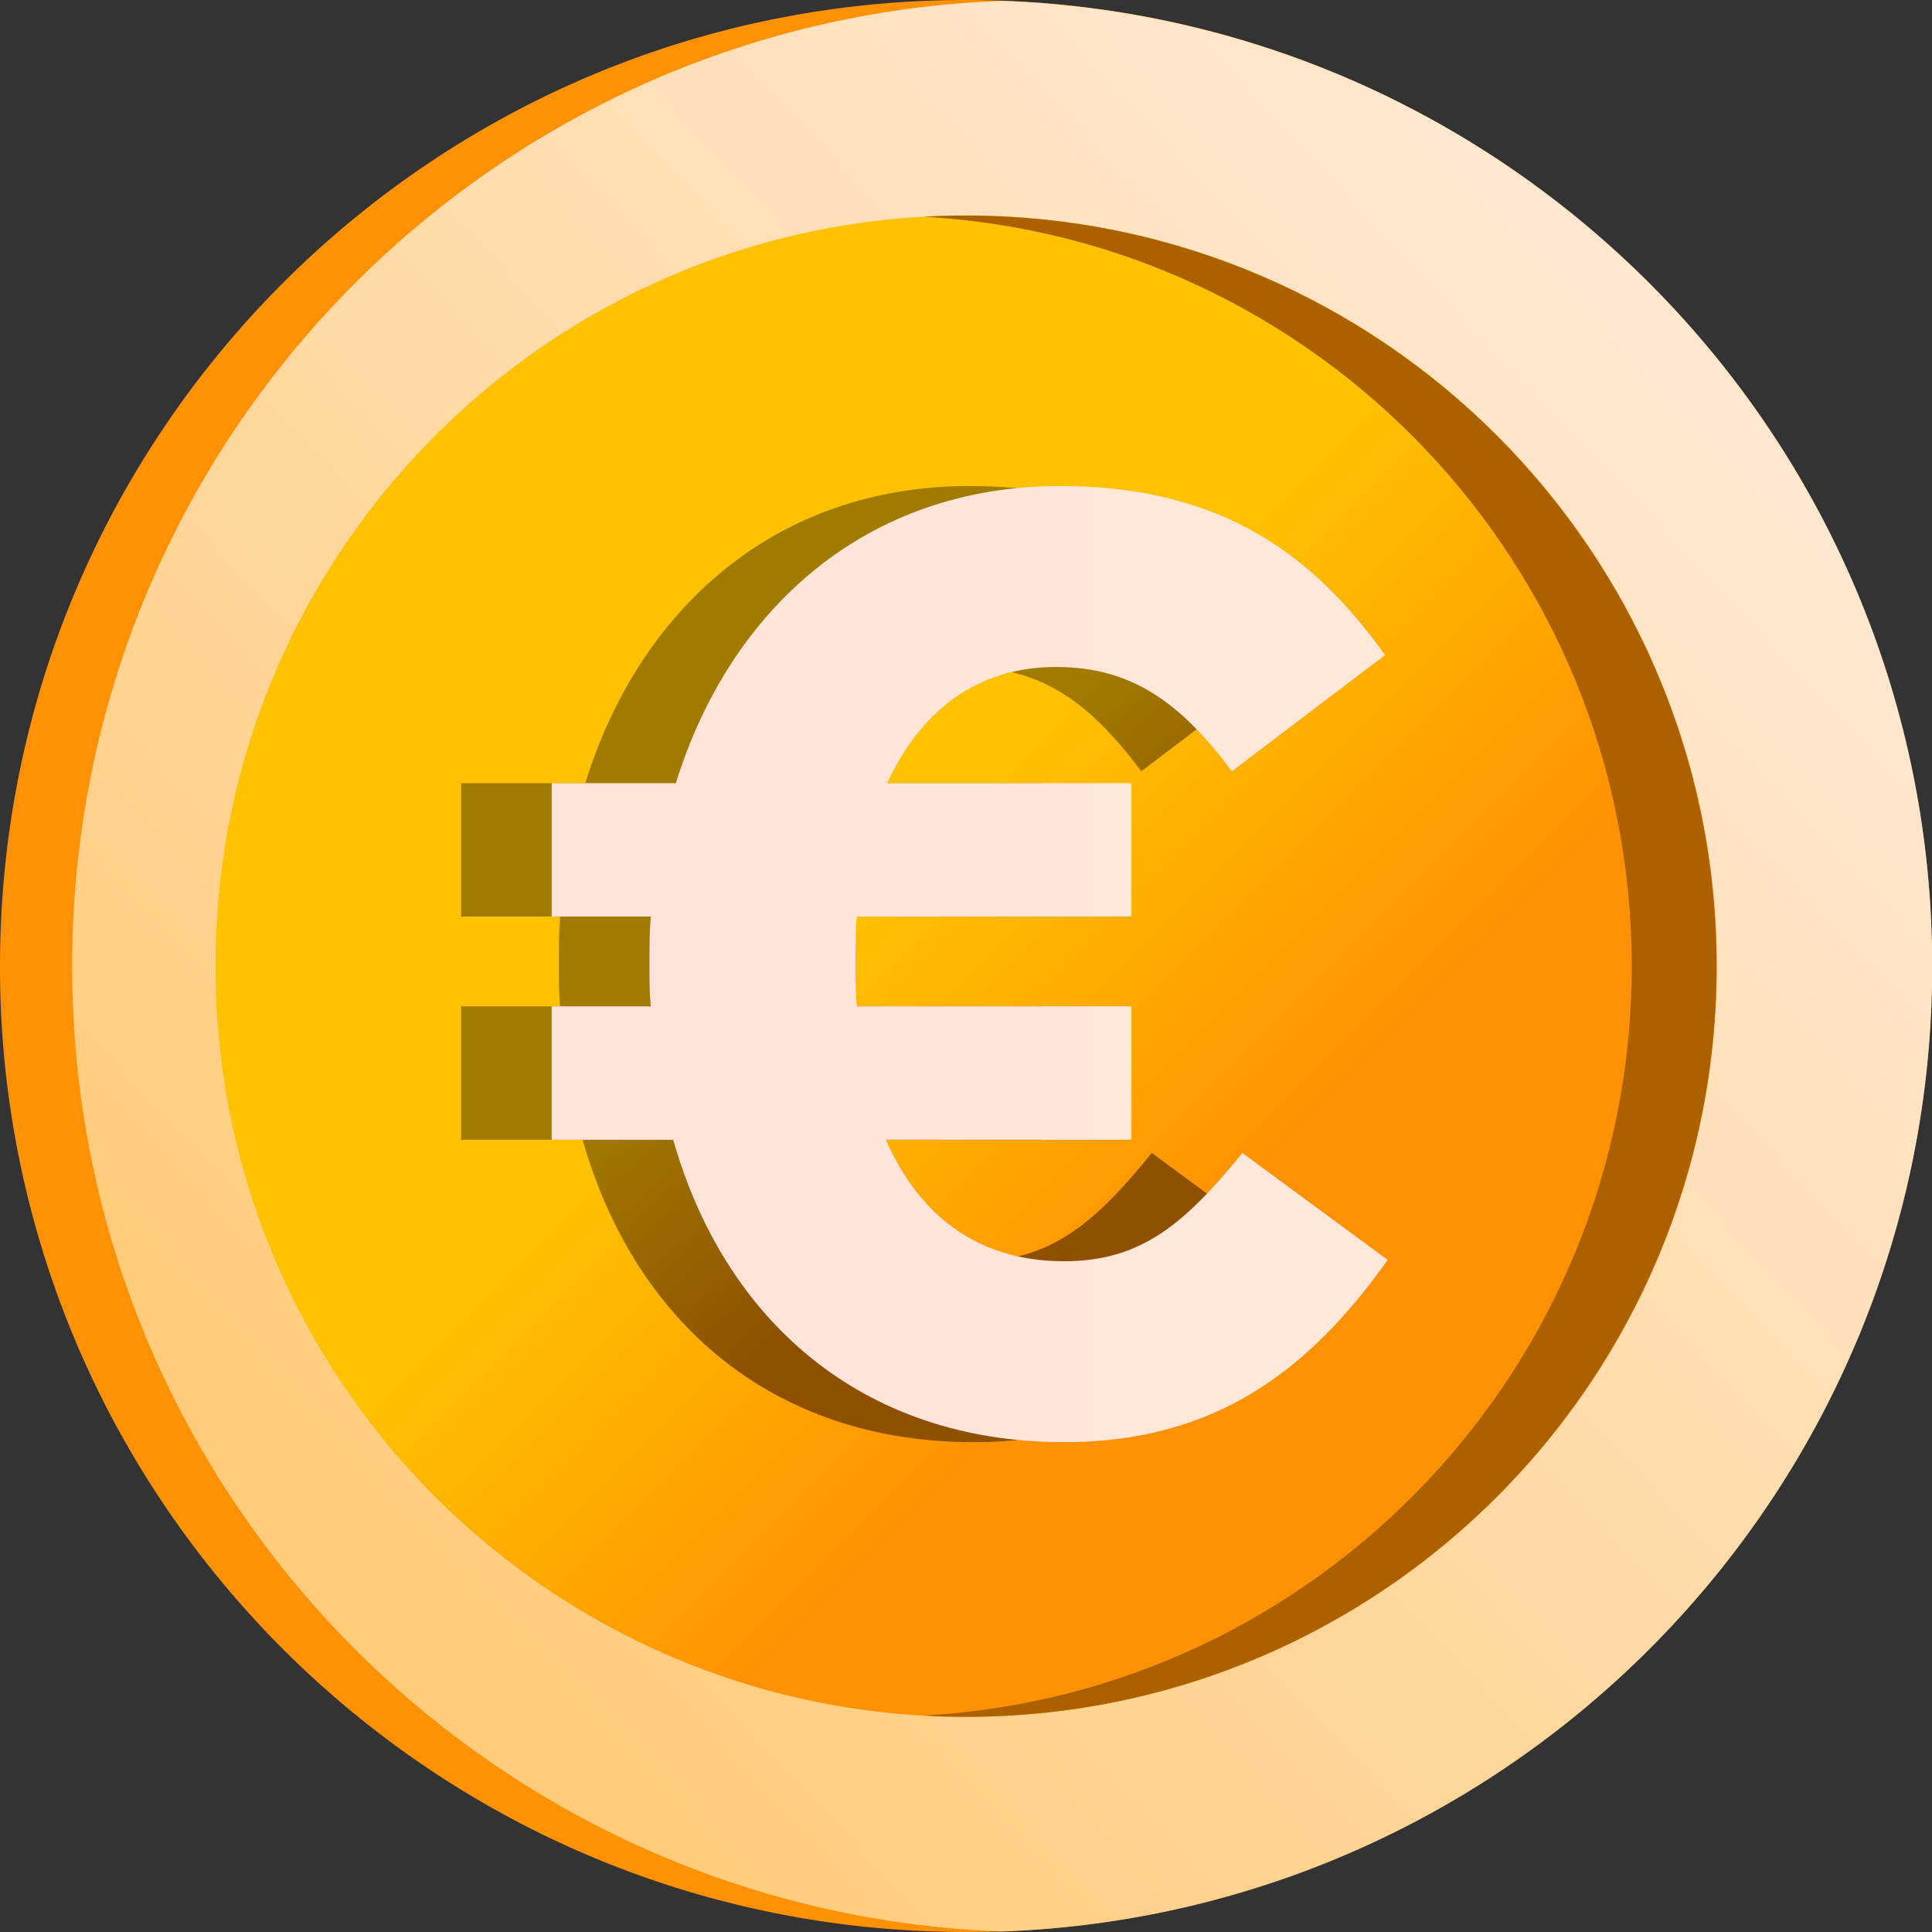 <svg xmlns="http://www.w3.org/2000/svg" width="45" height="45" viewBox="0 0 45 45"><rect x="0" y="0" width="45" height="45" fill="#333333" stroke="none"/><defs><linearGradient id="1yy1a" x1="39.04" x2="8.9" y1="8.28" y2="36.74" gradientUnits="userSpaceOnUse"><stop offset="0" stop-color="#ffe8d2"/><stop offset="1" stop-color="#ffcc7b"/></linearGradient><linearGradient id="1yy1b" x1="28.51" x2="20.42" y1="28.51" y2="20.42" gradientUnits="userSpaceOnUse"><stop offset="0" stop-color="#ff9102"/><stop offset="1" stop-color="#ffc200"/></linearGradient><linearGradient id="1yy1c" x1="23.8" x2="19.35" y1="26.26" y2="21.17" gradientUnits="userSpaceOnUse"><stop offset="0" stop-color="#8f5100"/><stop offset="1" stop-color="#a17b00"/></linearGradient><linearGradient id="1yy1d" x1="13.96" x2="29.31" y1="22.45" y2="22.45" gradientUnits="userSpaceOnUse"><stop offset="0" stop-color="#ffe2d9"/><stop offset="1" stop-color="#ffe8d9"/></linearGradient></defs><g><g><g><g><path fill="#ff9102" d="M45 22.5C45 34.926 34.926 45 22.5 45c-6.55 0-12.448-2.8-16.56-7.267a22.597 22.597 0 0 1-2.849-3.843A22.4 22.4 0 0 1 0 22.5C0 10.074 10.074 0 22.5 0c4.157 0 8.05 1.127 11.39 3.092a22.492 22.492 0 0 1 3.842 2.85A22.434 22.434 0 0 1 45 22.5z"/></g><g><path fill="url(#1yy1a)" d="M45.005 22.504c0 12.147-9.624 22.045-21.663 22.485C11.304 44.549 1.68 34.65 1.68 22.504 1.68 10.358 11.304.46 23.342.02c12.04.44 21.663 10.338 21.663 22.484z"/></g><g><path fill="url(#1yy1b)" d="M39.988 22.504c0 9.656-7.828 17.484-17.484 17.484a17.4 17.4 0 0 1-9.17-2.596 17.528 17.528 0 0 1-5.124-4.816 17.402 17.402 0 0 1-3.189-9.857l-.001-.215c0-9.656 7.827-17.484 17.484-17.484a17.418 17.418 0 0 1 12.362 5.12c.96.96 1.81 2.032 2.526 3.194a17.4 17.4 0 0 1 2.596 9.17z"/></g><g><path fill="#ac6100" d="M39.981 22.504c0 9.656-7.828 17.484-17.484 17.484-.331 0-.66-.01-.987-.028 9.197-.511 16.496-8.132 16.496-17.456S30.706 5.559 21.51 5.048c.327-.019.656-.028.987-.028 9.656 0 17.484 7.828 17.484 17.484z"/></g></g><g><path fill="url(#1yy1c)" d="M22.676 33.591c-4.707 0-7.906-2.83-9.106-7.044h-2.83V23.44h2.307c-.03-.308-.03-.615-.03-.984 0-.37 0-.739.03-1.108H10.74v-3.107h2.892c1.26-4.06 4.43-6.921 8.951-6.921 3.815 0 5.937 1.661 7.568 3.937l-3.569 2.708c-1.169-1.57-2.307-2.43-4.091-2.43-1.815 0-3.138.984-3.938 2.706h5.691v3.107h-6.398c-.03.339-.03.677-.03 1.108 0 .338 0 .676.03.984h6.398v3.107h-5.721c.8 1.815 2.184 2.83 4.153 2.83 1.784 0 2.799-.861 4.152-2.522l3.384 2.491c-1.815 2.554-3.999 4.245-7.536 4.245z"/></g><g><path fill="url(#1yy1d)" d="M24.786 33.591c-4.707 0-7.906-2.83-9.106-7.044h-2.83V23.44h2.307c-.03-.308-.03-.615-.03-.984 0-.37 0-.739.03-1.108H12.85v-3.107h2.892c1.26-4.06 4.43-6.921 8.951-6.921 3.815 0 5.937 1.661 7.568 3.937l-3.569 2.708c-1.169-1.57-2.307-2.43-4.091-2.43-1.815 0-3.138.984-3.938 2.706h5.691v3.107h-6.398c-.03.339-.03.677-.03 1.108 0 .338 0 .676.03.984h6.398v3.107h-5.721c.8 1.815 2.184 2.83 4.153 2.83 1.784 0 2.799-.861 4.152-2.522l3.384 2.491c-1.815 2.554-3.999 4.245-7.536 4.245z"/></g></g></g></svg>